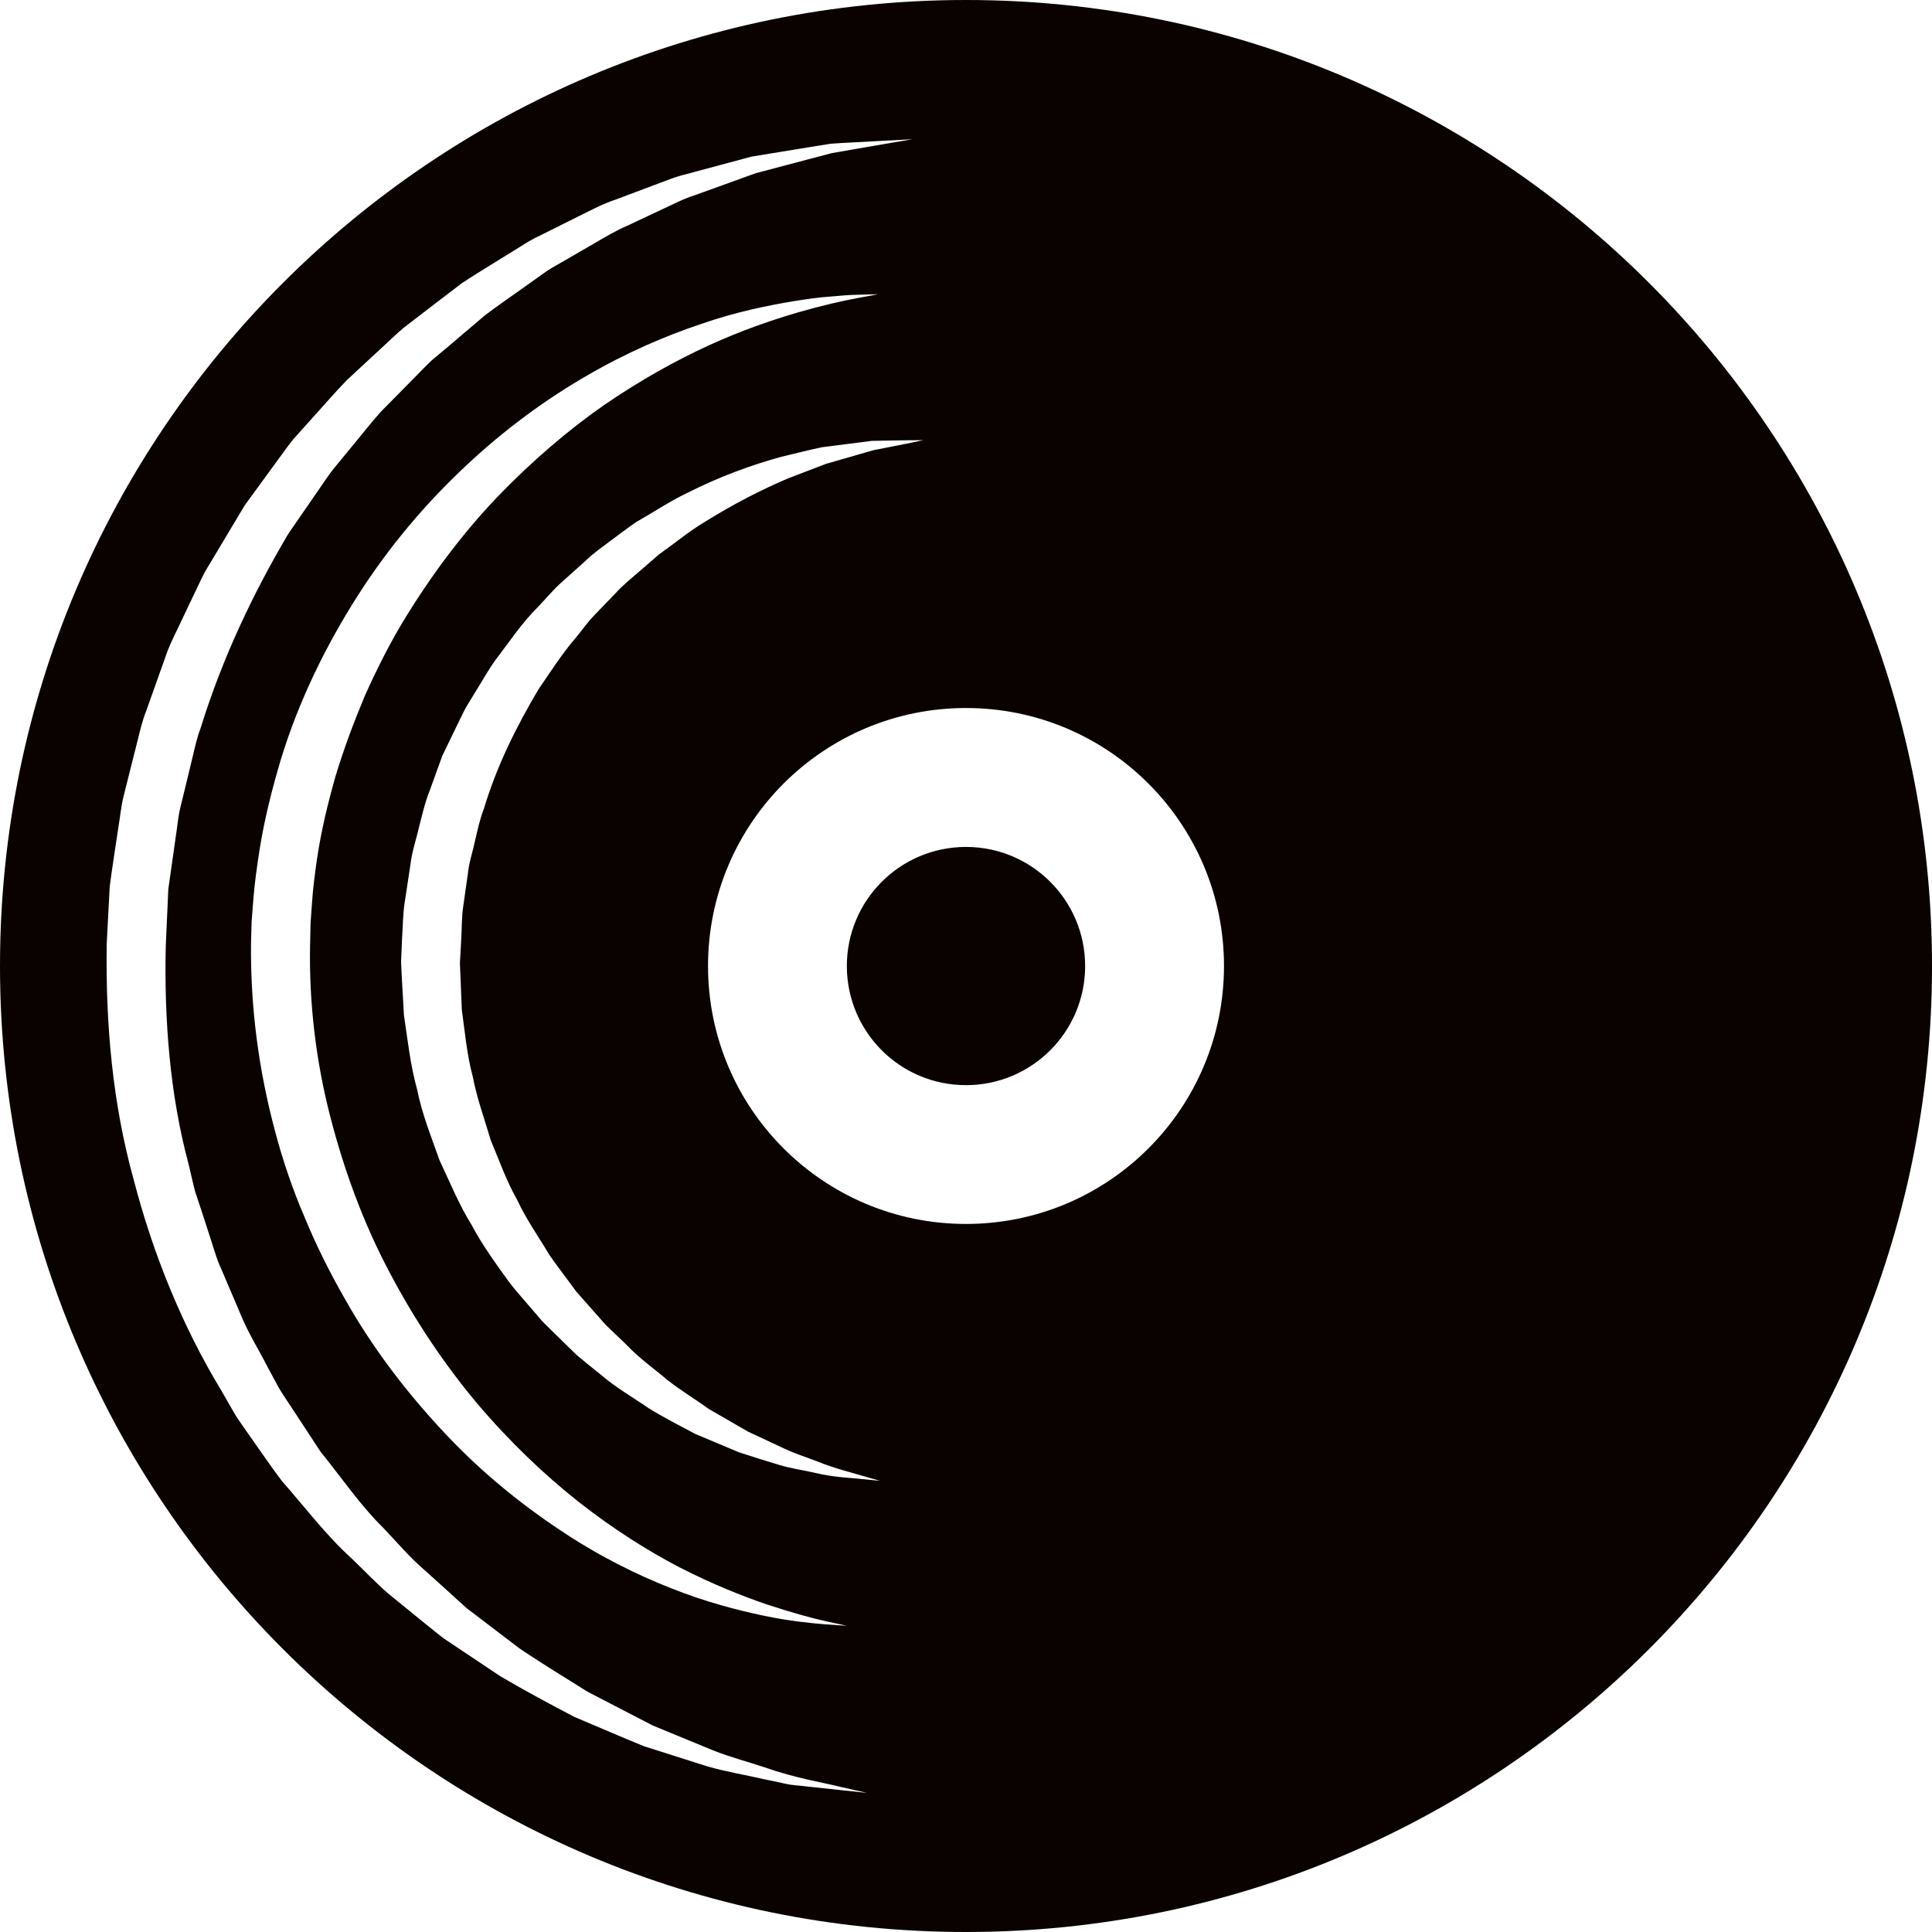 <svg version="1.1" baseProfile="tiny" id="图层_1" x="0px" y="0px" width="131.205px" height="131.204px" viewBox="0 0 131.205 131.204" xml:space="preserve" xmlns="http://www.w3.org/2000/svg" xmlns:xlink="http://www.w3.org/1999/xlink" xmlns:xml="http://www.w3.org/XML/1998/namespace">
  <path fill="#0A0101" d="M65.603,0C29.371,0,0,29.369,0,65.603c0,36.226,29.371,65.602,65.603,65.602s65.603-29.376,65.603-65.602
	C131.205,29.369,101.834,0,65.603,0z M57.017,121.56c-0.609-0.065-1.36-0.146-2.242-0.24c-0.44-0.06-0.919-0.067-1.418-0.181
	c-0.5-0.106-1.032-0.22-1.595-0.338c-1.119-0.261-2.395-0.461-3.732-0.846c-1.326-0.422-2.762-0.878-4.296-1.366
	c-1.49-0.604-3.064-1.29-4.738-1.996c-1.602-0.841-3.293-1.739-5.01-2.752c-0.832-0.555-1.679-1.12-2.542-1.697
	c-0.434-0.29-0.87-0.582-1.31-0.877c-0.423-0.319-0.832-0.663-1.254-0.998c-0.838-0.683-1.689-1.376-2.554-2.08
	c-0.839-0.737-1.619-1.56-2.449-2.356c-1.714-1.546-3.138-3.443-4.739-5.262c-0.728-0.966-1.421-1.976-2.13-2.988
	c-0.349-0.512-0.725-1.01-1.054-1.539c-0.311-0.542-0.624-1.085-0.937-1.632c-2.611-4.312-4.616-9.195-5.946-14.328
	c-1.426-5.143-1.904-10.512-1.824-15.98l0.204-3.903c0.178-1.349,0.394-2.711,0.595-4.06c0.113-0.672,0.177-1.361,0.334-2.014
	l0.488-1.949l0.49-1.942c0.162-0.646,0.31-1.294,0.556-1.913c0.444-1.251,0.889-2.497,1.33-3.736
	c0.204-0.626,0.495-1.214,0.778-1.804c0.281-0.591,0.562-1.179,0.842-1.766c0.279-0.586,0.559-1.17,0.837-1.753
	c0.274-0.584,0.643-1.115,0.96-1.672c0.657-1.099,1.31-2.19,1.957-3.272c0.741-1.018,1.479-2.027,2.208-3.027
	c0.371-0.493,0.714-1.006,1.104-1.477c0.409-0.457,0.815-0.909,1.221-1.361c0.816-0.894,1.591-1.808,2.416-2.651
	c0.866-0.803,1.721-1.597,2.565-2.379c0.425-0.387,0.833-0.787,1.265-1.152c0.449-0.347,0.894-0.69,1.338-1.03
	c0.886-0.677,1.757-1.344,2.615-2c0.896-0.602,1.814-1.139,2.691-1.693c0.441-0.273,0.879-0.545,1.313-0.813
	c0.429-0.276,0.862-0.533,1.318-0.741c0.892-0.444,1.767-0.88,2.621-1.306c0.853-0.425,1.676-0.861,2.542-1.146
	c0.849-0.319,1.676-0.631,2.479-0.933c0.805-0.294,1.569-0.623,2.36-0.803c1.554-0.418,3.006-0.809,4.353-1.17
	c1.37-0.224,2.629-0.431,3.766-0.617c0.566-0.092,1.102-0.177,1.608-0.259c0.508-0.044,0.989-0.059,1.436-0.086
	c0.888-0.048,1.645-0.089,2.259-0.122c1.22-0.065,1.871-0.1,1.871-0.1s-0.643,0.11-1.851,0.317c-0.603,0.104-1.343,0.23-2.215,0.381
	c-0.434,0.075-0.901,0.156-1.397,0.244c-0.489,0.129-1.01,0.266-1.559,0.409c-1.094,0.29-2.305,0.609-3.623,0.958
	c-1.277,0.462-2.661,0.962-4.14,1.496c-0.748,0.231-1.467,0.613-2.223,0.961c-0.753,0.353-1.525,0.716-2.318,1.09
	c-0.807,0.343-1.577,0.807-2.373,1.271c-0.793,0.458-1.605,0.929-2.435,1.408c-0.424,0.225-0.823,0.497-1.218,0.789
	c-0.397,0.283-0.801,0.569-1.207,0.857c-0.805,0.583-1.647,1.146-2.464,1.771c-0.782,0.665-1.581,1.343-2.392,2.03
	c-0.405,0.342-0.813,0.686-1.226,1.031c-0.395,0.366-0.764,0.767-1.149,1.15c-0.765,0.776-1.541,1.562-2.327,2.358
	c-0.742,0.833-1.435,1.731-2.165,2.607c-0.362,0.441-0.728,0.885-1.093,1.33c-0.355,0.453-0.662,0.946-1,1.421
	c-0.66,0.958-1.326,1.924-2,2.898c-2.414,4.075-4.515,8.505-5.977,13.247c-0.227,0.578-0.356,1.186-0.502,1.79l-0.437,1.815
	l-0.443,1.819c-0.142,0.607-0.186,1.217-0.283,1.825c-0.173,1.219-0.346,2.44-0.521,3.663l-0.173,3.905
	c-0.108,4.928,0.276,10.064,1.57,14.835c0.146,0.602,0.27,1.208,0.43,1.803l0.581,1.753l0.563,1.749
	c0.187,0.582,0.356,1.171,0.617,1.72c0.478,1.119,0.951,2.231,1.422,3.337c0.467,1.106,1.107,2.12,1.644,3.174
	c0.28,0.522,0.561,1.042,0.838,1.56c0.297,0.506,0.638,0.981,0.952,1.471c0.64,0.975,1.273,1.938,1.898,2.893
	c1.436,1.771,2.699,3.64,4.258,5.17c0.753,0.788,1.458,1.607,2.223,2.343c0.789,0.711,1.564,1.412,2.329,2.101
	c0.381,0.345,0.752,0.699,1.136,1.029c0.402,0.306,0.802,0.61,1.196,0.91c0.793,0.604,1.57,1.197,2.332,1.778
	c1.581,1.077,3.162,2.02,4.644,2.96c1.56,0.808,3.038,1.573,4.428,2.294c1.451,0.599,2.812,1.159,4.066,1.678
	c1.265,0.501,2.473,0.809,3.547,1.17c2.137,0.752,3.938,1.02,5.118,1.321c1.195,0.27,1.832,0.414,1.832,0.414
	S58.232,121.689,57.017,121.56z M22.421,75.801c0.963,3.745,2.3,7.354,4.045,10.625c1.727,3.279,3.747,6.272,5.942,8.889
	c2.208,2.604,4.565,4.845,6.916,6.703c2.362,1.846,4.705,3.327,6.886,4.454c2.187,1.116,4.188,1.915,5.871,2.49
	c1.694,0.554,3.041,0.928,3.986,1.134c0.941,0.205,1.444,0.314,1.444,0.314s-0.513-0.035-1.475-0.1
	c-0.953-0.078-2.385-0.214-4.161-0.582c-1.771-0.377-3.928-0.921-6.298-1.867c-2.37-0.933-4.974-2.22-7.594-3.983
	c-2.624-1.75-5.316-3.917-7.801-6.574c-2.485-2.649-4.865-5.704-6.81-9.184c-0.991-1.728-1.896-3.547-2.682-5.444
	c-0.812-1.889-1.488-3.864-2.021-5.896c-1.091-4.068-1.661-8.313-1.624-12.647l0.042-1.537l0.127-1.64
	c0.091-1.095,0.243-2.136,0.405-3.196c0.332-2.11,0.854-4.174,1.457-6.191c1.231-4.033,3.085-7.771,5.229-11.133
	c2.146-3.365,4.67-6.311,7.325-8.793c2.651-2.494,5.444-4.524,8.178-6.104c2.726-1.595,5.395-2.73,7.808-3.539
	c2.408-0.837,4.591-1.266,6.377-1.561c0.896-0.141,1.695-0.256,2.399-0.298c0.7-0.063,1.293-0.115,1.777-0.121
	c0.965-0.025,1.479-0.04,1.479-0.04s-0.505,0.094-1.451,0.271c-0.944,0.171-2.319,0.481-4.029,0.971
	c-1.706,0.503-3.752,1.192-5.988,2.213c-2.234,1.021-4.659,2.361-7.133,4.057c-2.461,1.713-4.932,3.829-7.298,6.285
	c-2.354,2.471-4.521,5.356-6.429,8.522c-0.951,1.588-1.789,3.271-2.564,5.003c-0.73,1.752-1.406,3.548-1.964,5.396
	c-0.53,1.856-0.986,3.75-1.27,5.68c-0.135,0.959-0.267,1.947-0.33,2.894l-0.101,1.427l-0.033,1.537
	C20.983,68.098,21.457,72.063,22.421,75.801z M58.579,100.452c-0.763-0.101-1.892-0.098-3.309-0.446
	c-0.705-0.161-1.52-0.273-2.359-0.523c-0.841-0.248-1.746-0.541-2.719-0.852c-0.941-0.396-1.943-0.817-3-1.261
	c-1.007-0.545-2.096-1.087-3.17-1.756c-1.037-0.718-2.198-1.376-3.237-2.272c-0.538-0.425-1.08-0.867-1.624-1.323
	c-0.507-0.496-1.022-0.999-1.545-1.509c-0.261-0.259-0.522-0.518-0.786-0.778c-0.243-0.281-0.485-0.564-0.73-0.85
	c-0.485-0.574-1.002-1.139-1.475-1.746c-0.901-1.251-1.843-2.526-2.596-3.949c-0.853-1.367-1.473-2.887-2.178-4.39
	c-0.549-1.563-1.191-3.129-1.52-4.797c-0.461-1.639-0.641-3.342-0.897-5.041l-0.146-2.574l-0.032-0.646l-0.015-0.321l-0.003-0.041
	l0.004-0.137l0.001-0.076l0.008-0.153l0.051-1.223c0.061-0.83,0.046-1.6,0.178-2.479l0.398-2.62
	c0.104-0.887,0.391-1.679,0.578-2.519c0.214-0.827,0.399-1.66,0.717-2.45c0.288-0.797,0.574-1.591,0.859-2.381
	c0.367-0.757,0.73-1.509,1.091-2.256c0.189-0.371,0.354-0.751,0.56-1.107l0.64-1.052c0.437-0.691,0.825-1.407,1.296-2.059
	c0.973-1.28,1.849-2.599,2.954-3.688c0.535-0.554,1.014-1.151,1.582-1.646c0.56-0.503,1.112-0.999,1.658-1.489
	c0.525-0.508,1.123-0.917,1.69-1.345c0.571-0.42,1.121-0.849,1.688-1.234c1.195-0.68,2.293-1.42,3.438-1.965
	c2.259-1.148,4.445-1.927,6.407-2.47c0.993-0.234,1.912-0.472,2.771-0.653c0.87-0.111,1.668-0.213,2.39-0.306
	c0.358-0.046,0.697-0.088,1.017-0.129c0.322-0.006,0.625-0.011,0.906-0.017c0.561-0.009,1.038-0.017,1.424-0.023
	c0.768-0.005,1.178-0.008,1.178-0.008s-0.402,0.083-1.157,0.238c-0.375,0.074-0.837,0.166-1.382,0.274
	c-0.27,0.053-0.561,0.109-0.869,0.171c-0.306,0.088-0.629,0.182-0.971,0.279c-0.679,0.195-1.43,0.412-2.247,0.647
	c-0.792,0.304-1.647,0.632-2.562,0.981c-1.797,0.762-3.752,1.759-5.763,3.019c-1.014,0.612-1.969,1.411-3.005,2.14
	c-0.481,0.416-0.971,0.839-1.467,1.269c-0.492,0.431-1.016,0.841-1.465,1.346c-0.466,0.484-0.938,0.975-1.418,1.471
	c-0.487,0.486-0.881,1.071-1.333,1.607c-0.918,1.067-1.689,2.28-2.512,3.479c-1.485,2.499-2.837,5.197-3.71,8.114
	c-0.279,0.708-0.43,1.458-0.608,2.201c-0.153,0.741-0.417,1.493-0.482,2.229l-0.314,2.216c-0.113,0.736-0.089,1.61-0.144,2.408
	l-0.069,1.223l-0.007,0.153l-0.003,0.044l0,0.009l0.012,0.289l0.023,0.578l0.095,2.308c0.215,1.52,0.343,3.053,0.741,4.522
	c0.283,1.497,0.811,2.913,1.229,4.348c0.581,1.374,1.071,2.775,1.794,4.04c0.615,1.326,1.451,2.493,2.169,3.706
	c0.39,0.584,0.826,1.127,1.229,1.687c0.205,0.277,0.409,0.554,0.612,0.827c0.225,0.255,0.45,0.509,0.672,0.762
	c0.445,0.504,0.886,1.002,1.32,1.492c0.474,0.454,0.939,0.9,1.398,1.34c0.877,0.932,1.892,1.637,2.797,2.41
	c0.935,0.731,1.914,1.315,2.797,1.958c0.946,0.547,1.843,1.063,2.684,1.551c0.888,0.413,1.718,0.801,2.483,1.159
	c0.771,0.365,1.512,0.582,2.17,0.845c1.312,0.531,2.43,0.78,3.16,1.006c0.738,0.211,1.134,0.324,1.134,0.324
	S59.346,100.524,58.579,100.452z M65.603,83.12c-9.679,0-17.52-7.84-17.52-17.518c0-9.673,7.841-17.52,17.52-17.52
	s17.52,7.847,17.52,17.52C83.122,75.28,75.281,83.12,65.603,83.12z M73.693,65.603c0,4.472-3.618,8.091-8.091,8.091
	c-4.474,0-8.091-3.619-8.091-8.091c0-4.46,3.617-8.086,8.091-8.086C70.075,57.517,73.693,61.143,73.693,65.603z" class="color c1"/>
</svg>